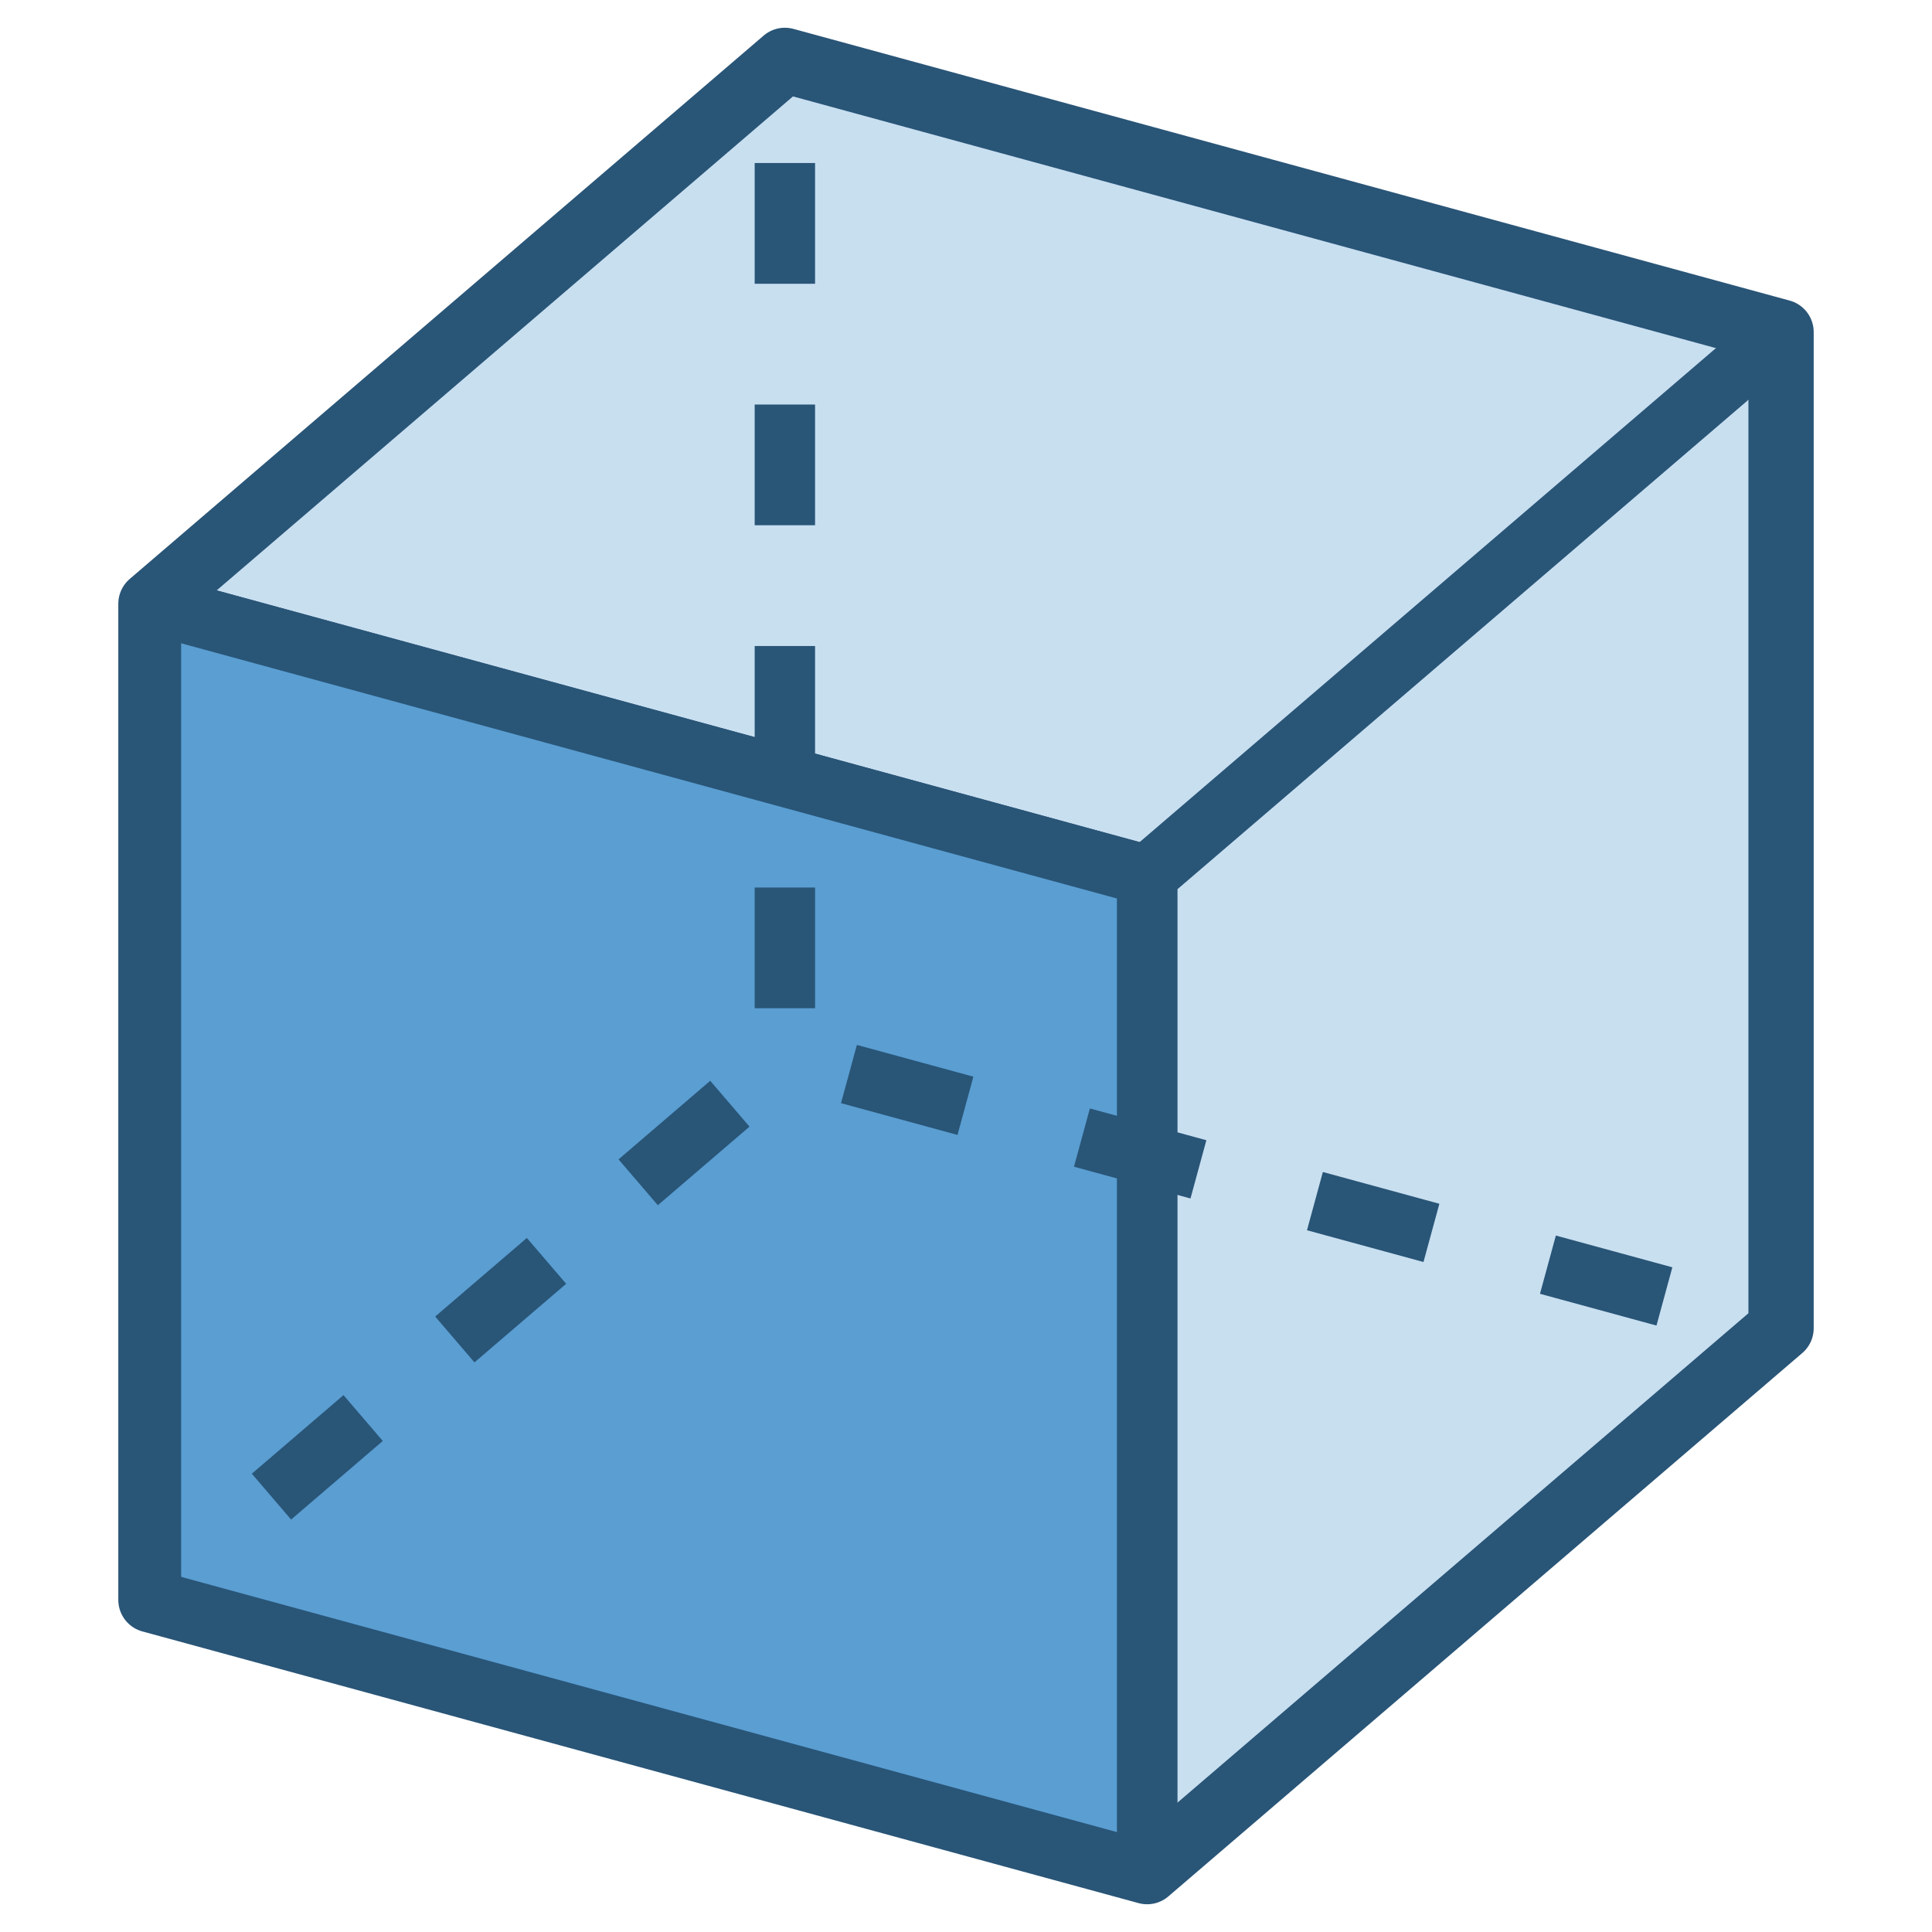 <?xml version="1.0" encoding="UTF-8" standalone="no"?>
<svg xmlns="http://www.w3.org/2000/svg" xmlns:sodipodi="http://sodipodi.sourceforge.net/DTD/sodipodi-0.dtd" xmlns:inkscape="http://www.inkscape.org/namespaces/inkscape" width="64" height="64" version="1.1">
 <g inkscape:label="Layer 1" inkscape:groupmode="layer">
  <path d="M 26,2 5,20 5,53 38,62 59,44 59,11 z" inkscape:connector-curvature="0" sodipodi:nodetypes="ccccccc" fill="#c8dff0" stroke="#295577" stroke-linejoin="round" color="#000000" stroke-width="2.162"/>
  <path d="M 5,20 38,29 59,11 M 38,29 38,62" inkscape:connector-curvature="0" sodipodi:nodetypes="ccccc" fill="none" stroke="#295577" stroke-linejoin="round" color="#000000" stroke-width="2"/>
  <path d="M 5,20 L 38,29 L 38,62 L 5,53 z" inkscape:connector-curvature="0" sodipodi:nodetypes="ccccc" fill="#5a9ed2" stroke="#295577" stroke-linejoin="round" stroke-linecap="round" stroke-width="2"/>
  <path d="m 26,2 0,33" stroke-dasharray="4 4" fill="none" stroke="#295577" stroke-linejoin="round" stroke-width="2" stroke-dashoffset="12.6"/>
  <path d="M 26,35 5,53" inkscape:connector-curvature="0" sodipodi:nodetypes="cc" stroke-dasharray="4 4" fill="none" stroke="#295577" stroke-linejoin="round" stroke-width="2" stroke-dashoffset="5.6"/>
  <path d="m 26,35 33,9" stroke-dasharray="4 4" fill="none" stroke="#295577" stroke-linejoin="round" stroke-width="2" stroke-dashoffset="13.8"/>
 </g>
</svg>
